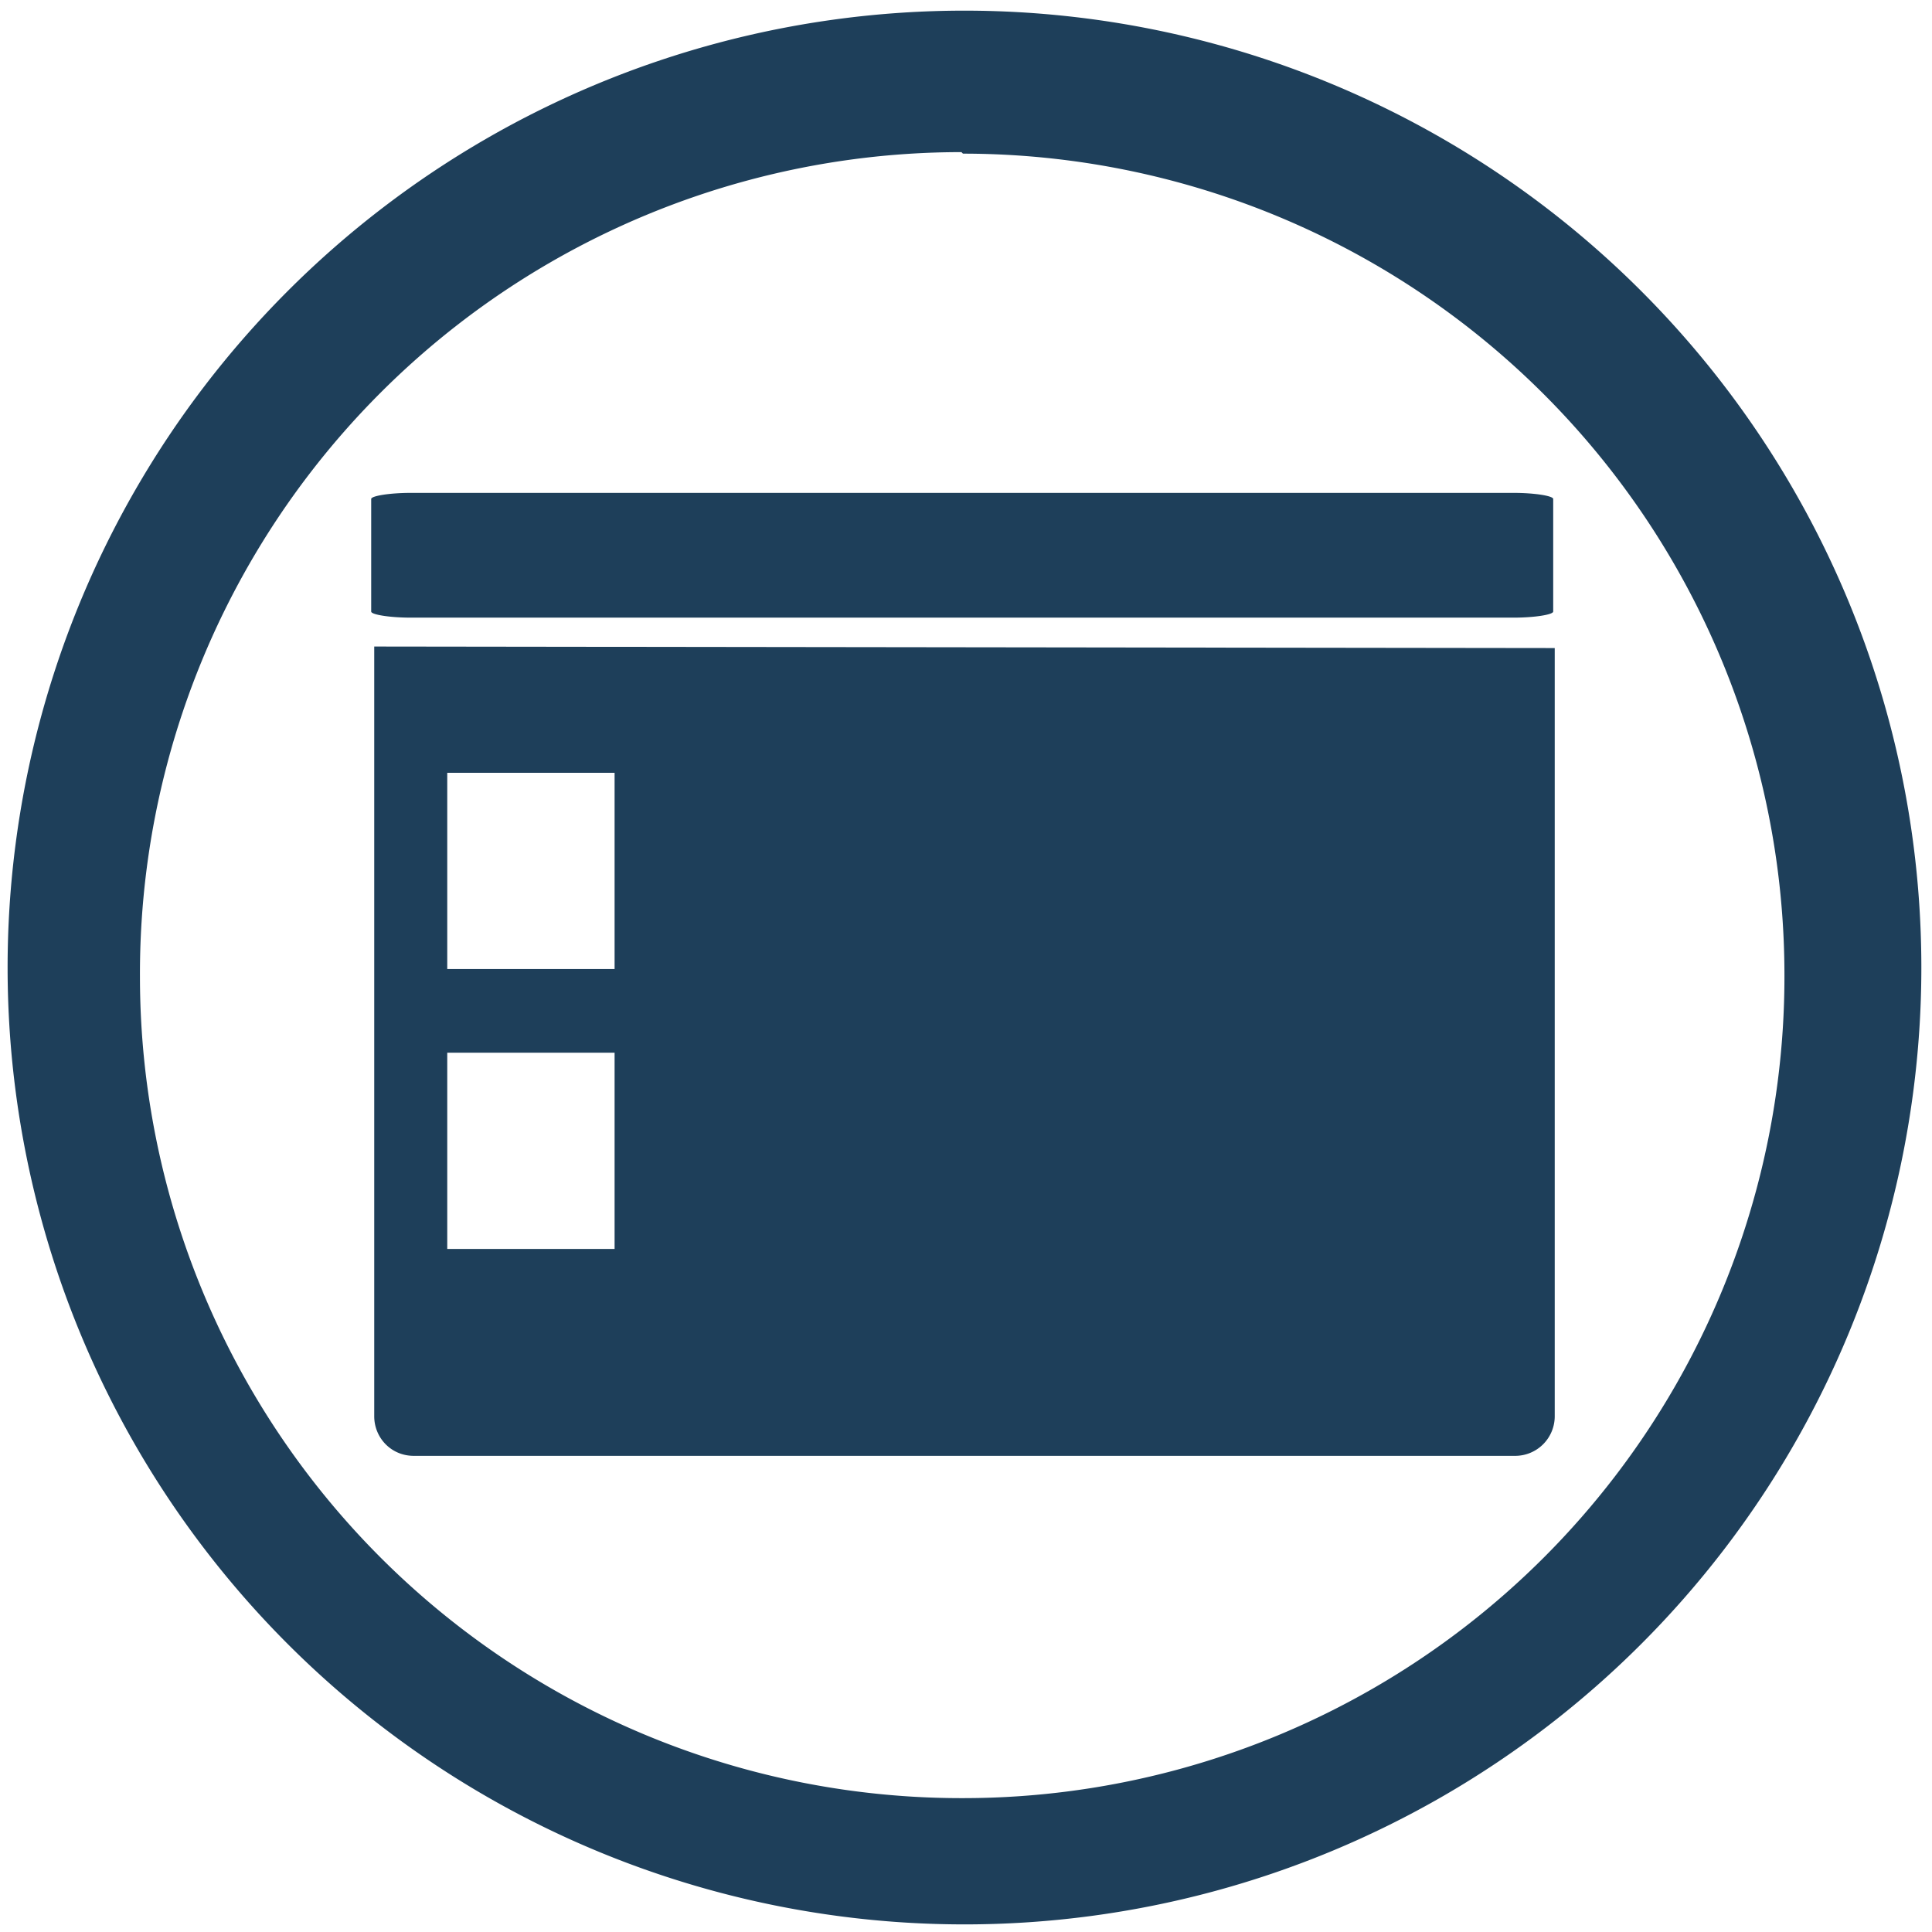 <?xml version="1.0" encoding="UTF-8" standalone="no"?>
<svg
   xmlns:dc="http://purl.org/dc/elements/1.1/"
   xmlns:cc="http://creativecommons.org/ns#"
   xmlns:rdf="http://www.w3.org/1999/02/22-rdf-syntax-ns#"
   xmlns:svg="http://www.w3.org/2000/svg"
   xmlns="http://www.w3.org/2000/svg"
   xmlns:sodipodi="http://sodipodi.sourceforge.net/DTD/sodipodi-0.dtd"
   xmlns:inkscape="http://www.inkscape.org/namespaces/inkscape"
   width="48"
   height="48"
   viewBox="0 0 12.7 12.7"
   version="1.1"
   id="svg8"
   sodipodi:docname="cs-desktop.svg"
   inkscape:version="0.92.4 (5da689c313, 2019-01-14)">
  <defs
     id="defs12" />
  <sodipodi:namedview
     pagecolor="#ffffff"
     bordercolor="#666666"
     borderopacity="1"
     objecttolerance="10"
     gridtolerance="10"
     guidetolerance="10"
     inkscape:pageopacity="0"
     inkscape:pageshadow="2"
     inkscape:window-width="1087"
     inkscape:window-height="480"
     id="namedview10"
     showgrid="false"
     inkscape:zoom="4.9166667"
     inkscape:cx="2.1355932"
     inkscape:cy="24"
     inkscape:window-x="0"
     inkscape:window-y="25"
     inkscape:window-maximized="0"
     inkscape:current-layer="svg8" />
  <g
     id="g6"
     style="fill:#1e3f5a">
    <path
       d="M 6.34,0.07 A 6.29,6.29 0 0 0 0.05,6.37 6.29,6.29 0 0 0 6.35,12.65 6.29,6.29 0 0 0 12.63,6.36 6.29,6.29 0 0 0 6.34,0.07 Z M 6.33,1.01 a 5.4,5.4 0 0 1 5.4,5.4 5.4,5.4 0 0 1 -5.4,5.41 A 5.4,5.4 0 0 1 0.92,6.42 5.4,5.4 0 0 1 6.32,1 Z"
       id="path2"
       inkscape:connector-curvature="0" />
    <path
       d="m 2.7,3.24 c -0.14,0 -0.26,0.02 -0.26,0.04 v 0.74 c 0,0.02 0.12,0.04 0.26,0.04 h 7.25 c 0.14,0 0.26,-0.02 0.26,-0.04 V 3.28 C 10.21,3.26 10.09,3.24 9.95,3.24 Z M 2.46,4.25 v 5.06 c 0,0.14 0.11,0.26 0.26,0.26 H 9.96 A 0.26,0.26 0 0 0 10.22,9.31 V 4.26 Z m 0.48,0.83 h 1.1 v 1.29 h -1.1 z m 0,1.84 h 1.1 v 1.29 h -1.1 z"
       id="path4"
       inkscape:connector-curvature="0" />
  </g>
</svg>
